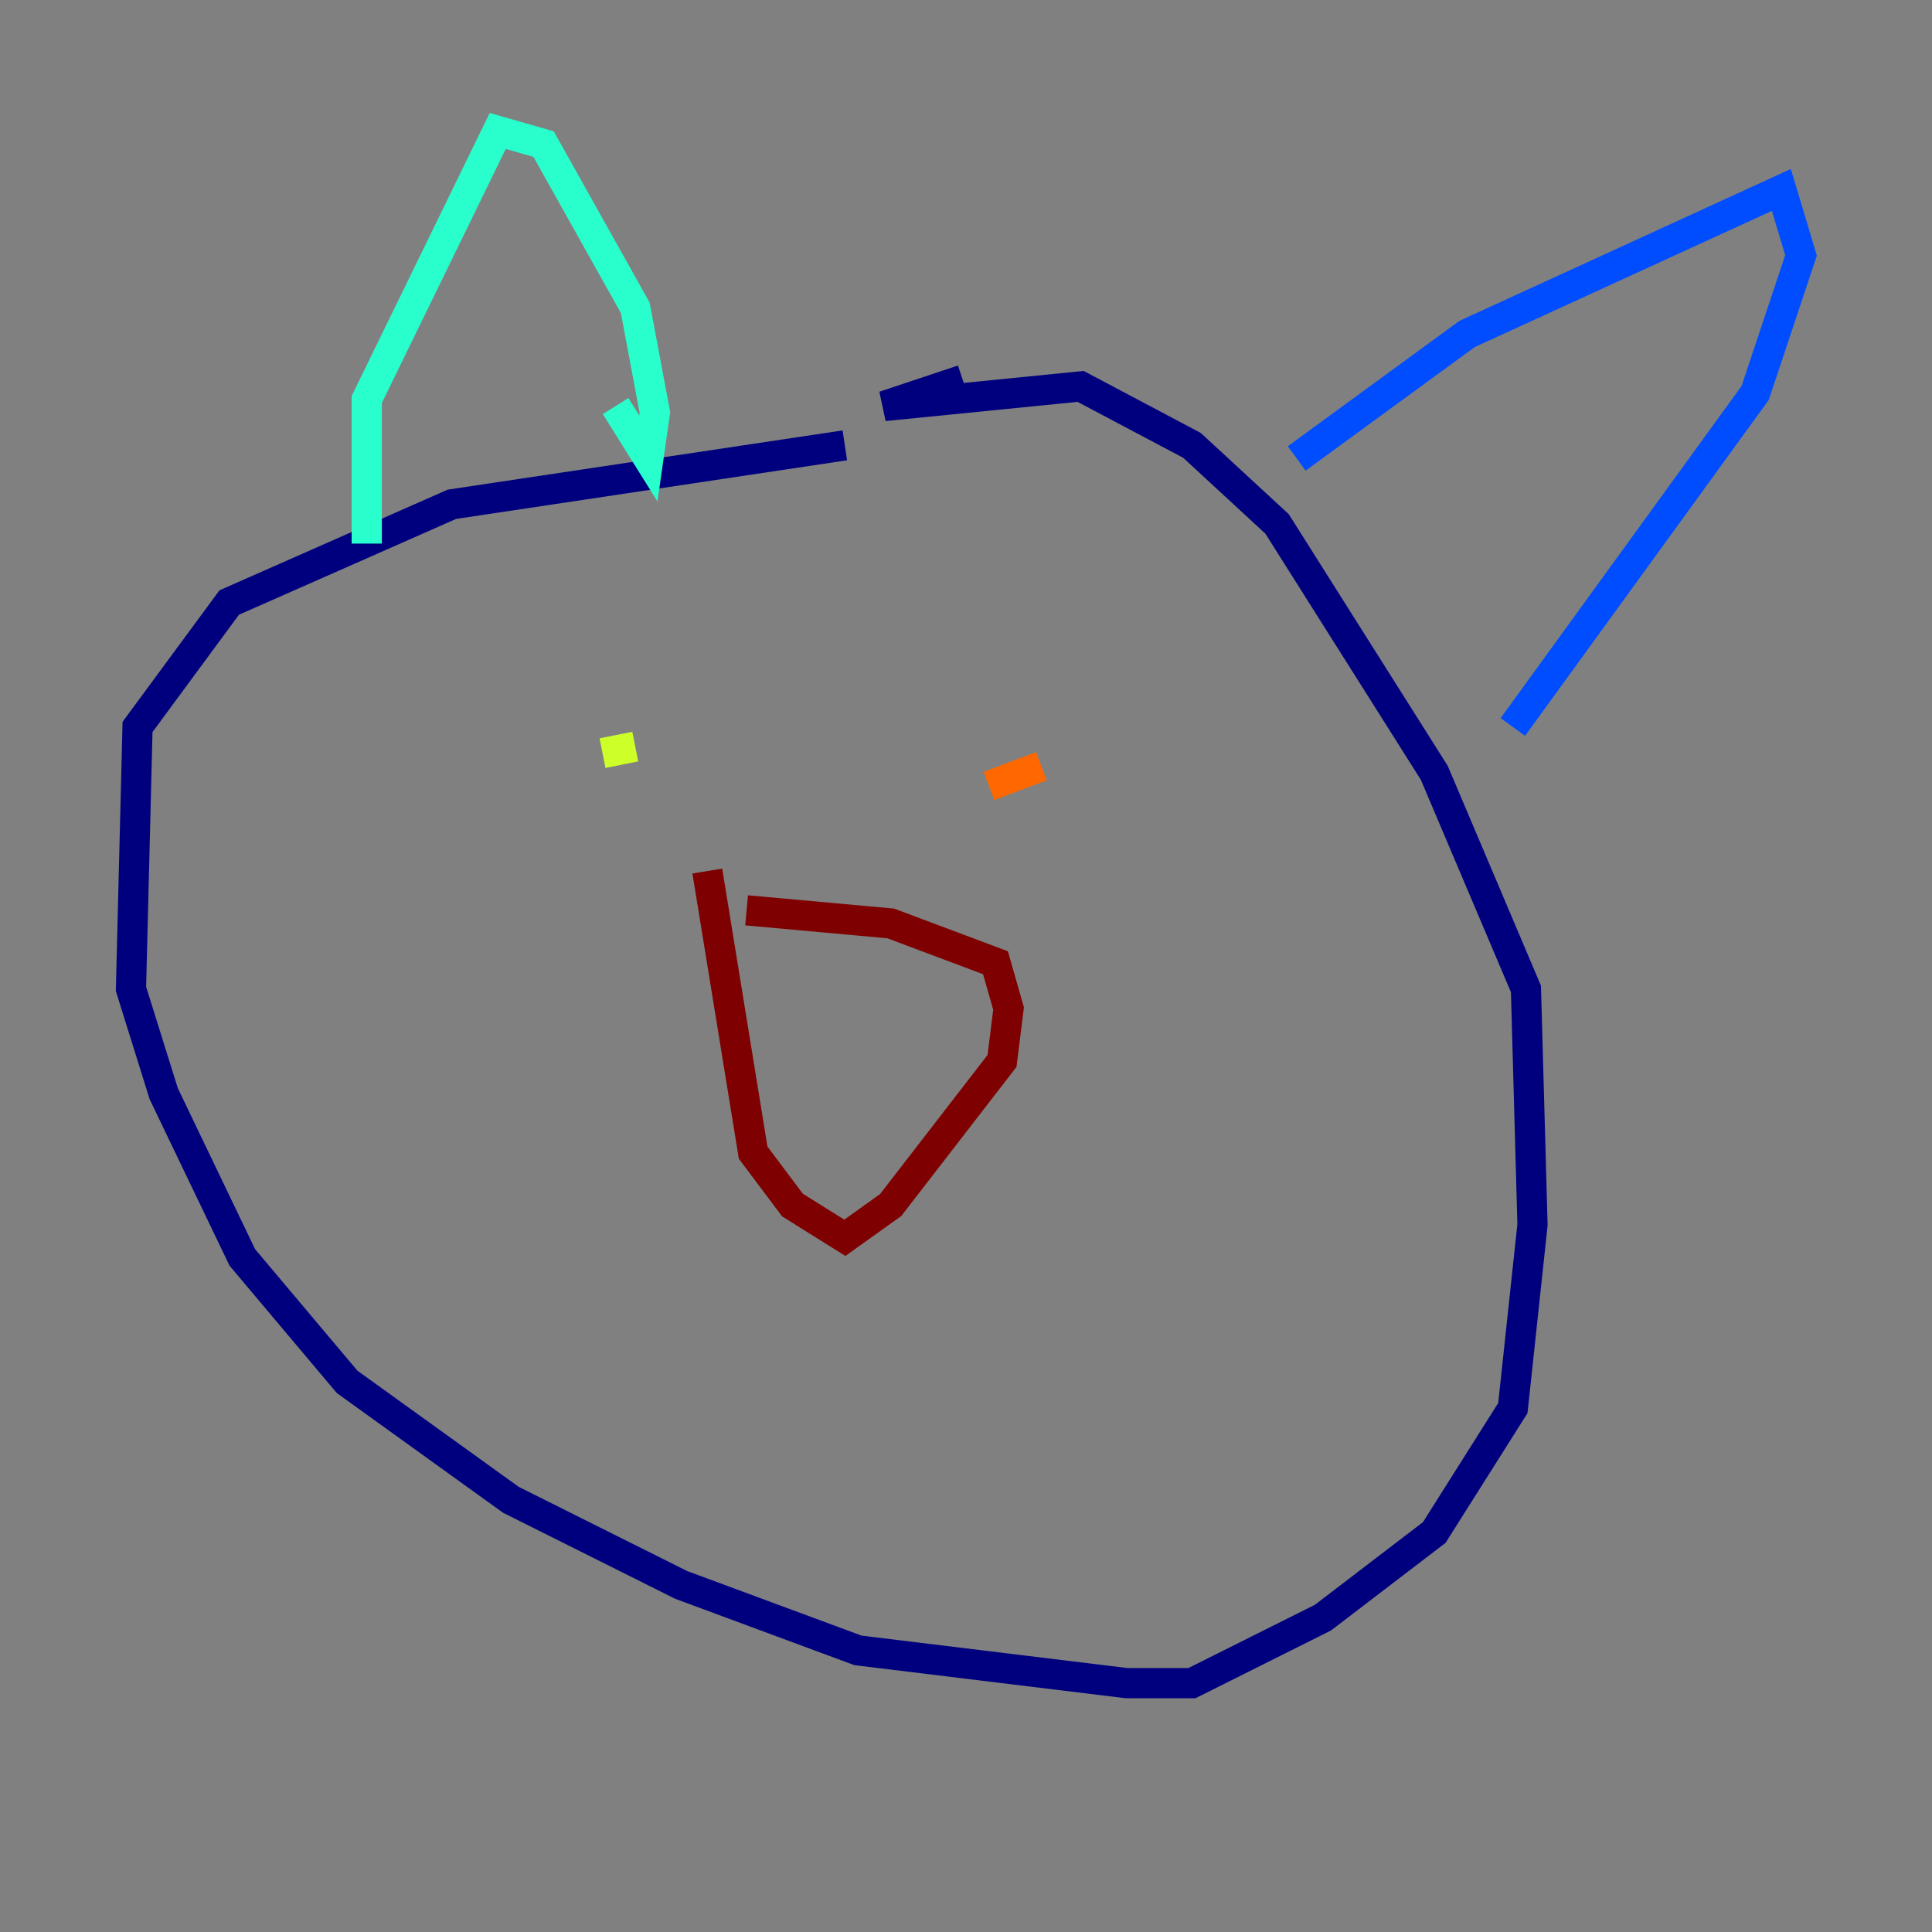 <?xml version="1.0" encoding="utf-8" ?>
<svg baseProfile="tiny" height="128" version="1.2" viewBox="0,0,128,128" width="128" xmlns="http://www.w3.org/2000/svg" xmlns:ev="http://www.w3.org/2001/xml-events" xmlns:xlink="http://www.w3.org/1999/xlink"><rect x="0" y="0" width="128" height="128" fill="#808080" stroke="none"/><defs /><polyline fill="none" points="55.973,29.505 29.939,33.41 15.186,39.919 9.112,48.163 8.678,65.519 10.848,72.461 16.054,83.308 22.997,91.552 33.844,99.363 45.125,105.003 56.841,109.342 74.63,111.512 78.969,111.512 87.647,107.173 95.024,101.532 100.231,93.288 101.532,81.139 101.098,65.519 95.024,51.2 84.61,34.712 78.969,29.505 71.593,25.6 58.576,26.902 63.783,25.166" stroke="#00007f" stroke-width="2" /><polyline fill="none" points="85.912,30.373 97.193,22.129 118.02,12.583 119.322,16.922 116.285,26.034 100.231,48.163" stroke="#004cff" stroke-width="2" /><polyline fill="none" points="40.786,26.902 42.956,30.373 43.39,27.336 42.088,20.393 36.014,9.546 32.976,8.678 24.298,26.468 24.298,36.014" stroke="#29ffcd" stroke-width="2" /><polyline fill="none" points="39.919,49.898 42.088,49.464" stroke="#cdff29" stroke-width="2" /><polyline fill="none" points="68.99,50.766 65.519,52.068" stroke="#ff6700" stroke-width="2" /><polyline fill="none" points="49.464,60.312 59.01,61.18 65.953,63.783 66.82,66.82 66.386,70.291 59.01,79.837 55.973,82.007 52.502,79.837 49.898,76.366 46.861,57.709" stroke="#7f0000" stroke-width="2" /></svg>